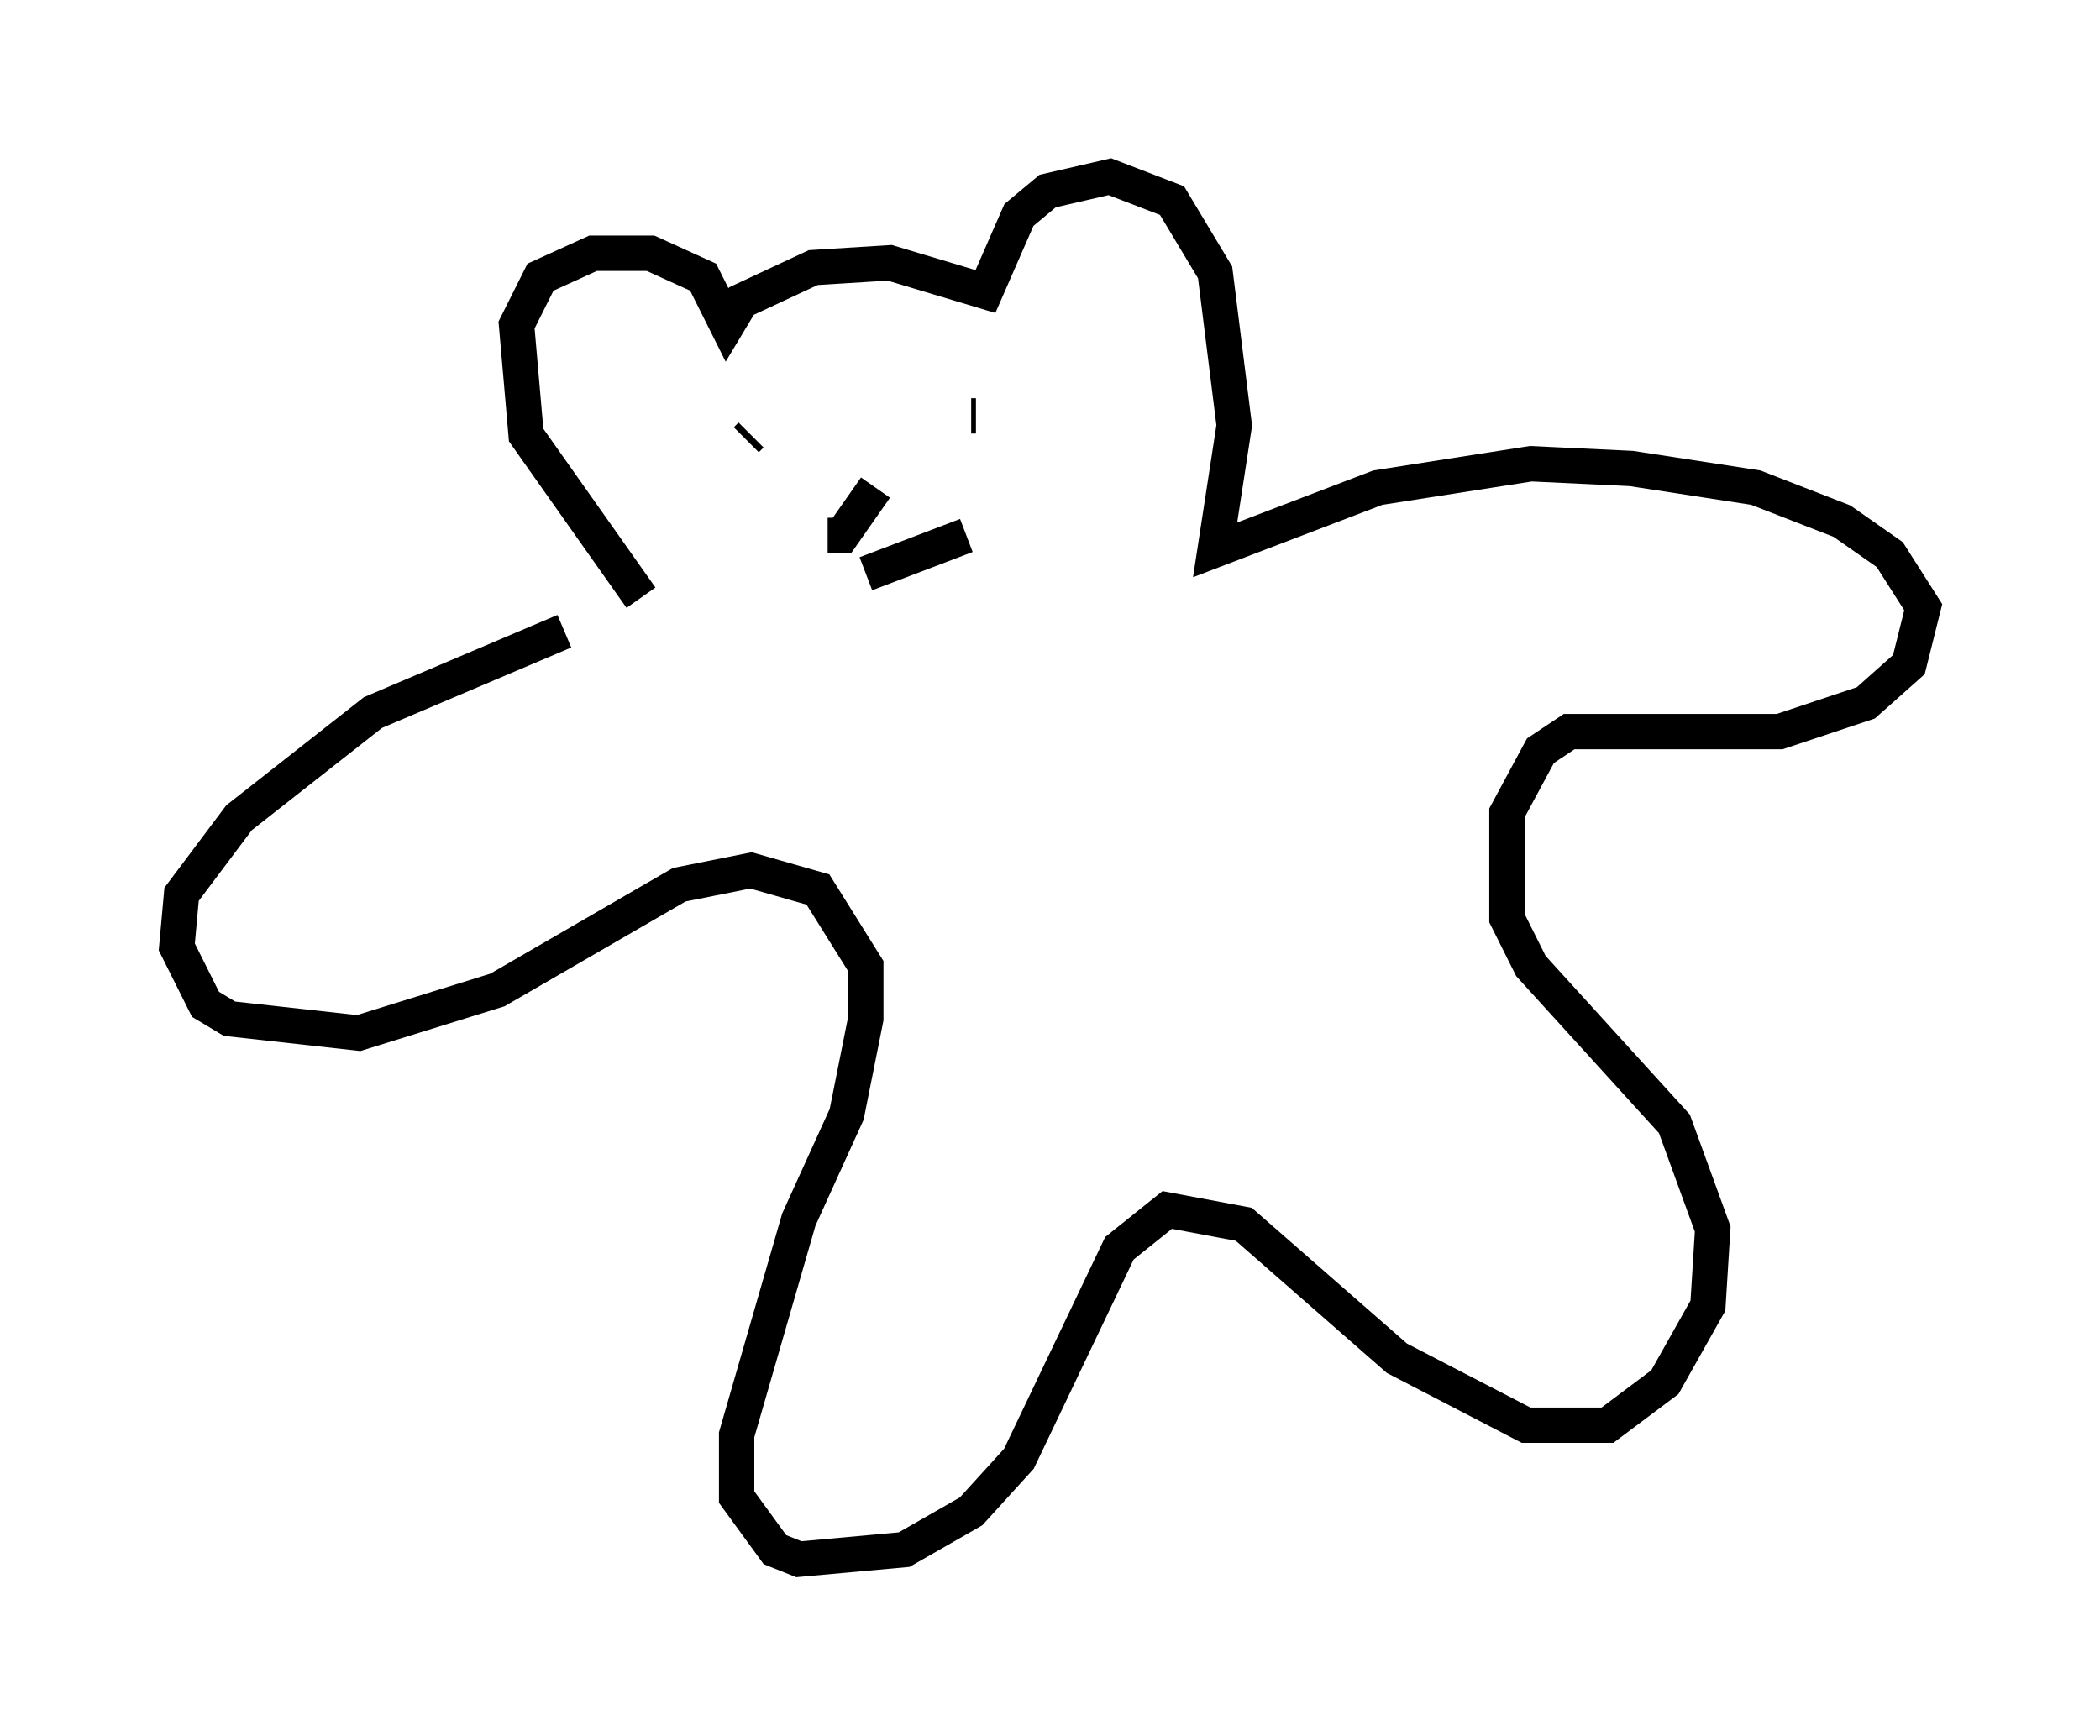 <?xml version="1.0" encoding="utf-8" ?>
<svg baseProfile="full" height="49.106" version="1.1" width="59.391" xmlns="http://www.w3.org/2000/svg" xmlns:ev="http://www.w3.org/2001/xml-events" xmlns:xlink="http://www.w3.org/1999/xlink"><defs /><rect fill="white" height="49.106" width="59.391" x="0" y="0" /><path d="M20.02, 16.908 m-4.059, 0.947 l-5.413, 2.3 -3.789, 2.977 l-1.624, 2.165 -0.135, 1.488 l0.812, 1.624 0.677, 0.406 l3.654, 0.406 3.924, -1.218 l5.142, -2.977 2.03, -0.406 l1.894, 0.541 1.353, 2.165 l0.0, 1.488 -0.541, 2.706 l-1.353, 2.977 -1.759, 6.089 l0.0, 1.759 1.083, 1.488 l0.677, 0.271 2.977, -0.271 l1.894, -1.083 1.353, -1.488 l2.842, -5.954 1.353, -1.083 l2.165, 0.406 4.33, 3.789 l3.654, 1.894 2.3, 0.0 l1.624, -1.218 1.218, -2.165 l0.135, -2.165 -1.083, -2.977 l-4.059, -4.465 -0.677, -1.353 l0.0, -2.977 0.947, -1.759 l0.812, -0.541 5.954, 0.0 l2.436, -0.812 1.218, -1.083 l0.406, -1.624 -0.947, -1.488 l-1.353, -0.947 -2.436, -0.947 l-3.518, -0.541 -2.842, -0.135 l-4.33, 0.677 -4.601, 1.759 l0.541, -3.518 -0.541, -4.33 l-1.218, -2.03 -1.759, -0.677 l-1.759, 0.406 -0.812, 0.677 l-0.947, 2.165 -2.706, -0.812 l-2.165, 0.135 -2.03, 0.947 l-0.406, 0.677 -0.677, -1.353 l-1.488, -0.677 -1.624, 0.0 l-1.488, 0.677 -0.677, 1.353 l0.271, 3.112 3.248, 4.601 m6.36, -0.677 l2.842, -1.083 m-5.954, -2.842 l0.0, 0.0 m6.225, -0.541 l-0.135, 0.0 m-6.225, 0.541 l-0.135, 0.135 m3.654, 1.353 l-0.947, 1.353 -0.406, 0.0 " fill="none" stroke="black" stroke-width="1" /></svg>